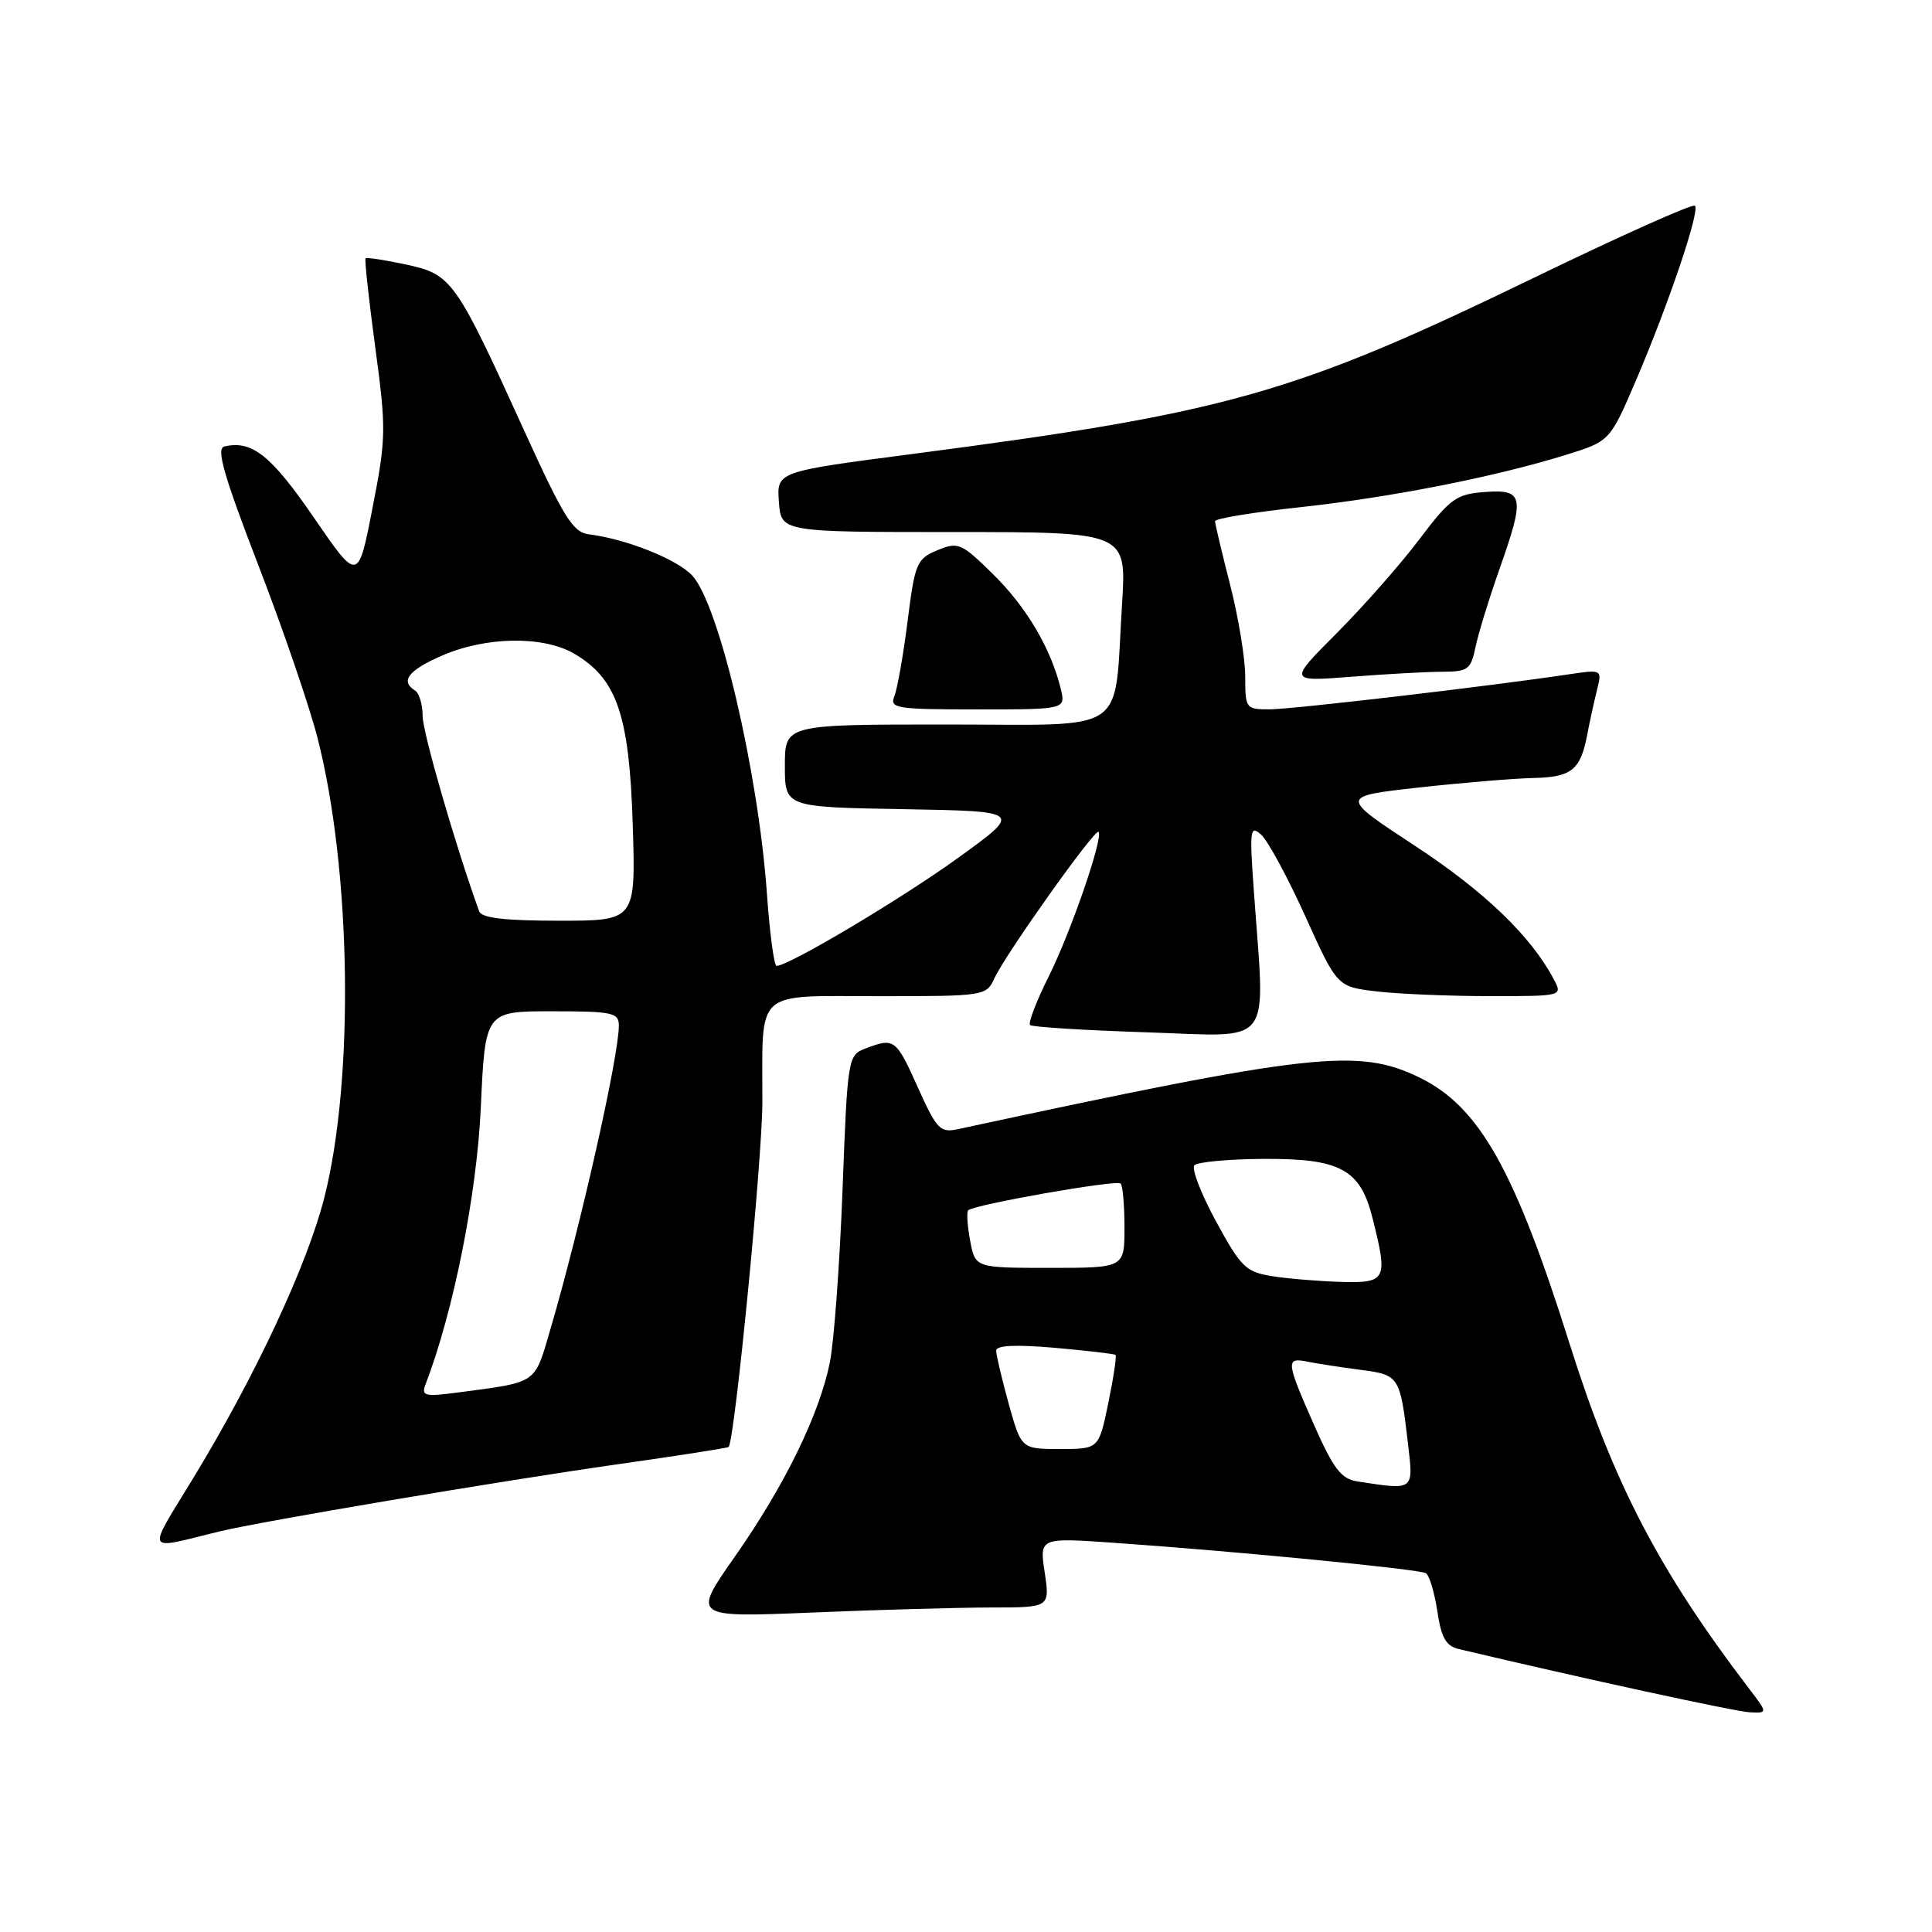 <?xml version="1.0" encoding="UTF-8" standalone="no"?>
<!DOCTYPE svg PUBLIC "-//W3C//DTD SVG 1.1//EN" "http://www.w3.org/Graphics/SVG/1.1/DTD/svg11.dtd" >
<svg xmlns="http://www.w3.org/2000/svg" xmlns:xlink="http://www.w3.org/1999/xlink" version="1.1" viewBox="0 0 256 256">
 <g >
 <path fill="currentColor"
d=" M 231.76 223.75 C 219.82 208.10 213.81 196.55 208.00 178.12 C 200.69 154.94 196.02 146.65 188.09 142.78 C 179.98 138.83 173.83 139.51 126.93 149.62 C 124.58 150.13 124.12 149.65 121.62 144.09 C 118.73 137.65 118.50 137.48 114.73 138.91 C 112.35 139.82 112.31 140.03 111.64 157.66 C 111.27 167.47 110.51 177.74 109.97 180.48 C 108.58 187.41 103.98 196.84 97.35 206.29 C 91.73 214.32 91.73 214.32 107.61 213.67 C 116.35 213.30 127.02 213.01 131.31 213.00 C 139.12 213.00 139.12 213.00 138.43 208.37 C 137.73 203.74 137.73 203.74 147.62 204.43 C 164.11 205.58 188.06 207.92 188.94 208.46 C 189.40 208.74 190.07 211.00 190.45 213.48 C 190.97 217.00 191.60 218.11 193.31 218.51 C 209.75 222.41 230.01 226.81 231.87 226.89 C 234.24 227.00 234.24 227.00 231.76 223.75 Z  M 29.00 202.94 C 34.56 201.59 66.14 196.26 81.94 194.01 C 89.88 192.88 96.45 191.86 96.55 191.73 C 97.38 190.67 101.02 153.42 101.02 146.00 C 101.03 130.86 99.78 132.00 116.46 132.00 C 130.47 132.00 130.69 131.97 131.77 129.62 C 133.19 126.49 145.09 109.76 145.56 110.22 C 146.24 110.91 141.90 123.50 138.95 129.41 C 137.32 132.67 136.22 135.55 136.49 135.82 C 136.75 136.09 143.73 136.52 151.99 136.79 C 169.00 137.34 167.64 139.10 166.16 118.32 C 165.55 109.90 165.63 109.26 167.12 110.61 C 168.01 111.42 170.64 116.28 172.96 121.41 C 177.18 130.74 177.18 130.74 182.34 131.36 C 185.18 131.70 191.90 131.99 197.29 131.99 C 207.07 132.00 207.07 132.00 205.88 129.75 C 202.86 124.04 196.69 118.11 187.50 112.08 C 177.50 105.52 177.50 105.52 188.00 104.35 C 193.78 103.71 200.58 103.15 203.13 103.09 C 208.23 102.99 209.43 102.03 210.31 97.37 C 210.64 95.64 211.22 92.99 211.60 91.47 C 212.29 88.70 212.29 88.70 207.90 89.35 C 197.34 90.93 171.22 93.99 168.25 93.99 C 165.08 94.00 165.00 93.89 165.00 89.66 C 165.00 87.27 164.10 81.80 163.00 77.50 C 161.90 73.20 161.00 69.40 161.00 69.06 C 161.00 68.71 166.06 67.88 172.25 67.21 C 184.33 65.90 197.90 63.23 207.41 60.30 C 213.31 58.47 213.31 58.47 216.74 50.49 C 221.10 40.29 225.28 27.94 224.59 27.26 C 224.30 26.96 214.67 31.27 203.20 36.83 C 171.43 52.23 162.68 54.70 120.71 60.18 C 102.91 62.50 102.91 62.50 103.21 66.50 C 103.50 70.50 103.50 70.50 126.39 70.50 C 149.27 70.50 149.27 70.50 148.68 80.00 C 147.57 97.64 149.96 96.00 125.37 96.00 C 104.00 96.00 104.00 96.00 104.00 101.47 C 104.00 106.95 104.00 106.95 119.75 107.22 C 135.50 107.50 135.50 107.50 126.94 113.68 C 119.41 119.12 104.57 127.95 102.90 127.99 C 102.57 127.99 102.00 123.73 101.63 118.52 C 100.49 102.33 95.30 80.17 91.74 76.28 C 89.76 74.12 83.00 71.42 78.03 70.80 C 75.92 70.54 74.70 68.58 69.43 57.00 C 60.36 37.05 59.86 36.35 53.80 35.05 C 51.00 34.45 48.59 34.08 48.44 34.23 C 48.29 34.38 48.87 39.67 49.72 46.00 C 51.19 56.87 51.17 58.04 49.36 67.31 C 47.45 77.13 47.45 77.13 41.56 68.54 C 35.92 60.33 33.37 58.30 29.73 59.16 C 28.62 59.42 29.64 62.98 34.20 74.81 C 37.45 83.22 40.99 93.55 42.07 97.76 C 46.55 115.27 46.96 142.92 42.99 158.63 C 40.72 167.60 33.89 182.22 25.66 195.77 C 19.37 206.10 19.04 205.38 29.00 202.94 Z  M 140.55 91.25 C 139.26 85.93 136.00 80.42 131.58 76.08 C 127.37 71.94 126.97 71.77 124.21 72.91 C 121.47 74.05 121.23 74.61 120.26 82.31 C 119.69 86.81 118.90 91.29 118.51 92.25 C 117.84 93.86 118.74 94.00 129.50 94.00 C 141.22 94.00 141.22 94.00 140.55 91.25 Z  M 191.17 89.01 C 194.51 89.00 194.90 88.70 195.51 85.75 C 195.88 83.96 197.27 79.44 198.59 75.69 C 202.10 65.77 201.94 64.82 196.79 65.19 C 192.95 65.47 192.19 66.02 188.04 71.50 C 185.55 74.80 180.63 80.38 177.11 83.91 C 170.72 90.32 170.72 90.32 179.11 89.67 C 183.72 89.31 189.15 89.01 191.17 89.01 Z  M 179.87 196.30 C 177.71 195.96 176.70 194.64 174.12 188.82 C 170.40 180.38 170.34 179.83 173.25 180.43 C 174.49 180.68 177.61 181.16 180.20 181.50 C 185.42 182.17 185.51 182.31 186.56 191.25 C 187.30 197.58 187.46 197.46 179.87 196.30 Z  M 133.66 186.02 C 132.75 182.72 132.00 179.55 132.00 178.97 C 132.00 178.26 134.55 178.14 139.75 178.59 C 144.01 178.97 147.64 179.39 147.81 179.53 C 147.98 179.67 147.55 182.54 146.86 185.89 C 145.60 192.00 145.60 192.00 140.46 192.00 C 135.33 192.00 135.33 192.00 133.66 186.02 Z  M 168.63 169.11 C 165.08 168.55 164.45 167.94 161.13 161.84 C 159.13 158.17 157.85 154.82 158.27 154.40 C 158.70 153.97 162.77 153.59 167.32 153.56 C 177.59 153.49 180.24 154.91 181.86 161.38 C 183.93 169.58 183.72 170.02 177.75 169.86 C 174.86 169.78 170.76 169.44 168.63 169.11 Z  M 128.55 164.40 C 128.18 162.42 128.06 160.61 128.29 160.37 C 129.05 159.62 147.96 156.29 148.49 156.82 C 148.77 157.10 149.00 159.73 149.00 162.67 C 149.00 168.00 149.00 168.00 139.11 168.00 C 129.22 168.00 129.22 168.00 128.55 164.40 Z  M 56.38 183.46 C 60.09 173.78 63.18 158.31 63.71 146.75 C 64.29 134.00 64.29 134.00 73.14 134.00 C 81.16 134.00 82.00 134.18 82.00 135.89 C 82.00 139.99 76.91 162.56 72.92 176.17 C 70.77 183.48 71.34 183.10 60.61 184.52 C 56.28 185.09 55.80 184.97 56.38 183.46 Z  M 63.49 120.75 C 60.36 112.10 56.00 97.03 56.00 94.87 C 56.00 93.36 55.55 91.84 55.00 91.50 C 53.01 90.27 54.08 88.85 58.43 86.93 C 64.31 84.33 71.94 84.20 76.09 86.62 C 81.74 89.92 83.39 94.73 83.84 109.24 C 84.24 122.00 84.24 122.00 74.09 122.00 C 66.87 122.00 63.81 121.64 63.49 120.75 Z "/>
</g>
</svg>